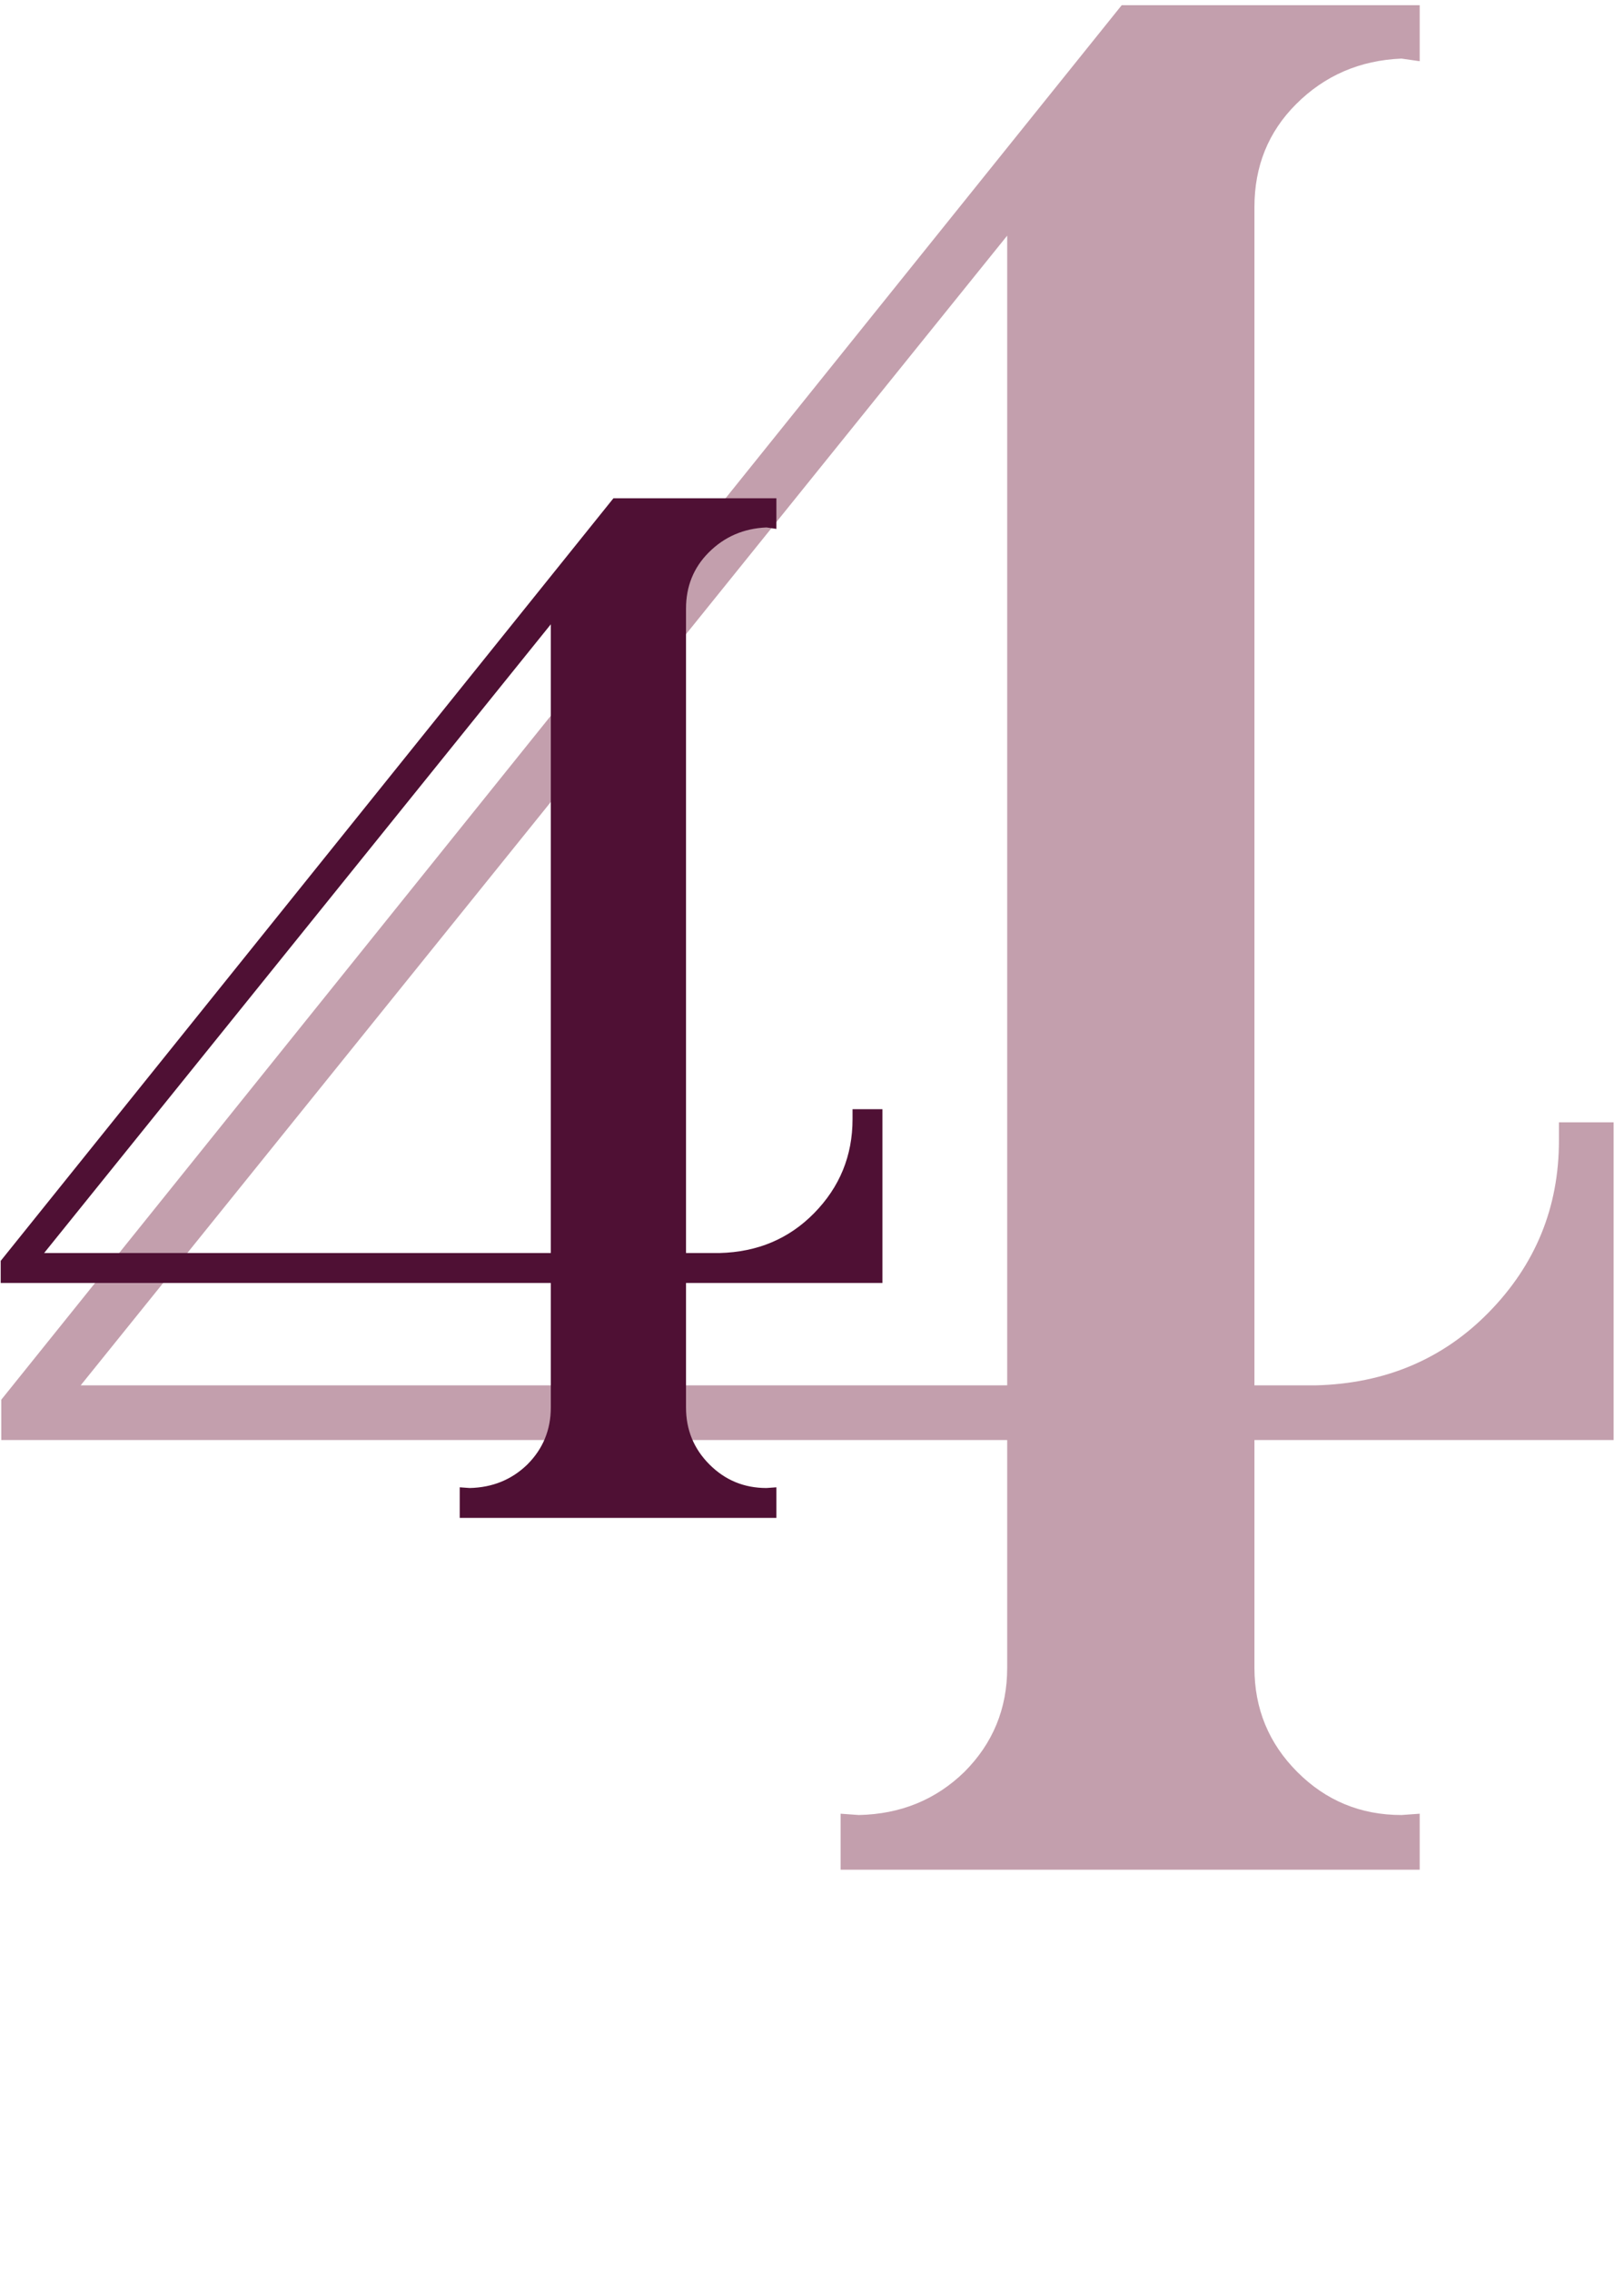 <svg width="78" height="109" viewBox="0 0 78 109" fill="none" xmlns="http://www.w3.org/2000/svg">
<path d="M48.375 80.062V69.125H0.062V67.188L53.875 0.25H68.188V2.938L67.312 2.812C65.312 2.896 63.625 3.625 62.25 5C60.917 6.333 60.25 7.979 60.25 9.938V66.5H63.188C66.521 66.417 69.292 65.25 71.5 63C73.75 60.708 74.875 57.958 74.875 54.75V53.875H77.5V69.125H60.25V80.062C60.25 82.021 60.938 83.688 62.312 85.062C63.688 86.438 65.354 87.125 67.312 87.125L68.188 87.062V89.75H40.375V87.062L41.25 87.125C43.25 87.083 44.938 86.396 46.312 85.062C47.688 83.688 48.375 82.021 48.375 80.062ZM48.375 11.312L3.875 66.5H48.375V11.312Z" fill="#904F69" fill-opacity="0.54"/>
<path d="M26.455 67.565V61.584H0.034V60.524L29.463 23.918H37.29V25.388L36.812 25.319C35.718 25.365 34.795 25.764 34.043 26.516C33.314 27.245 32.949 28.145 32.949 29.216V60.148H34.556C36.379 60.103 37.894 59.465 39.102 58.234C40.332 56.981 40.947 55.477 40.947 53.723V53.244H42.383V61.584H32.949V67.565C32.949 68.636 33.325 69.548 34.077 70.3C34.829 71.052 35.741 71.428 36.812 71.428L37.29 71.394V72.863H22.08V71.394L22.559 71.428C23.652 71.405 24.575 71.029 25.327 70.3C26.079 69.548 26.455 68.636 26.455 67.565ZM26.455 29.968L2.119 60.148H26.455V29.968Z" fill="#4F1034"/>
</svg>
